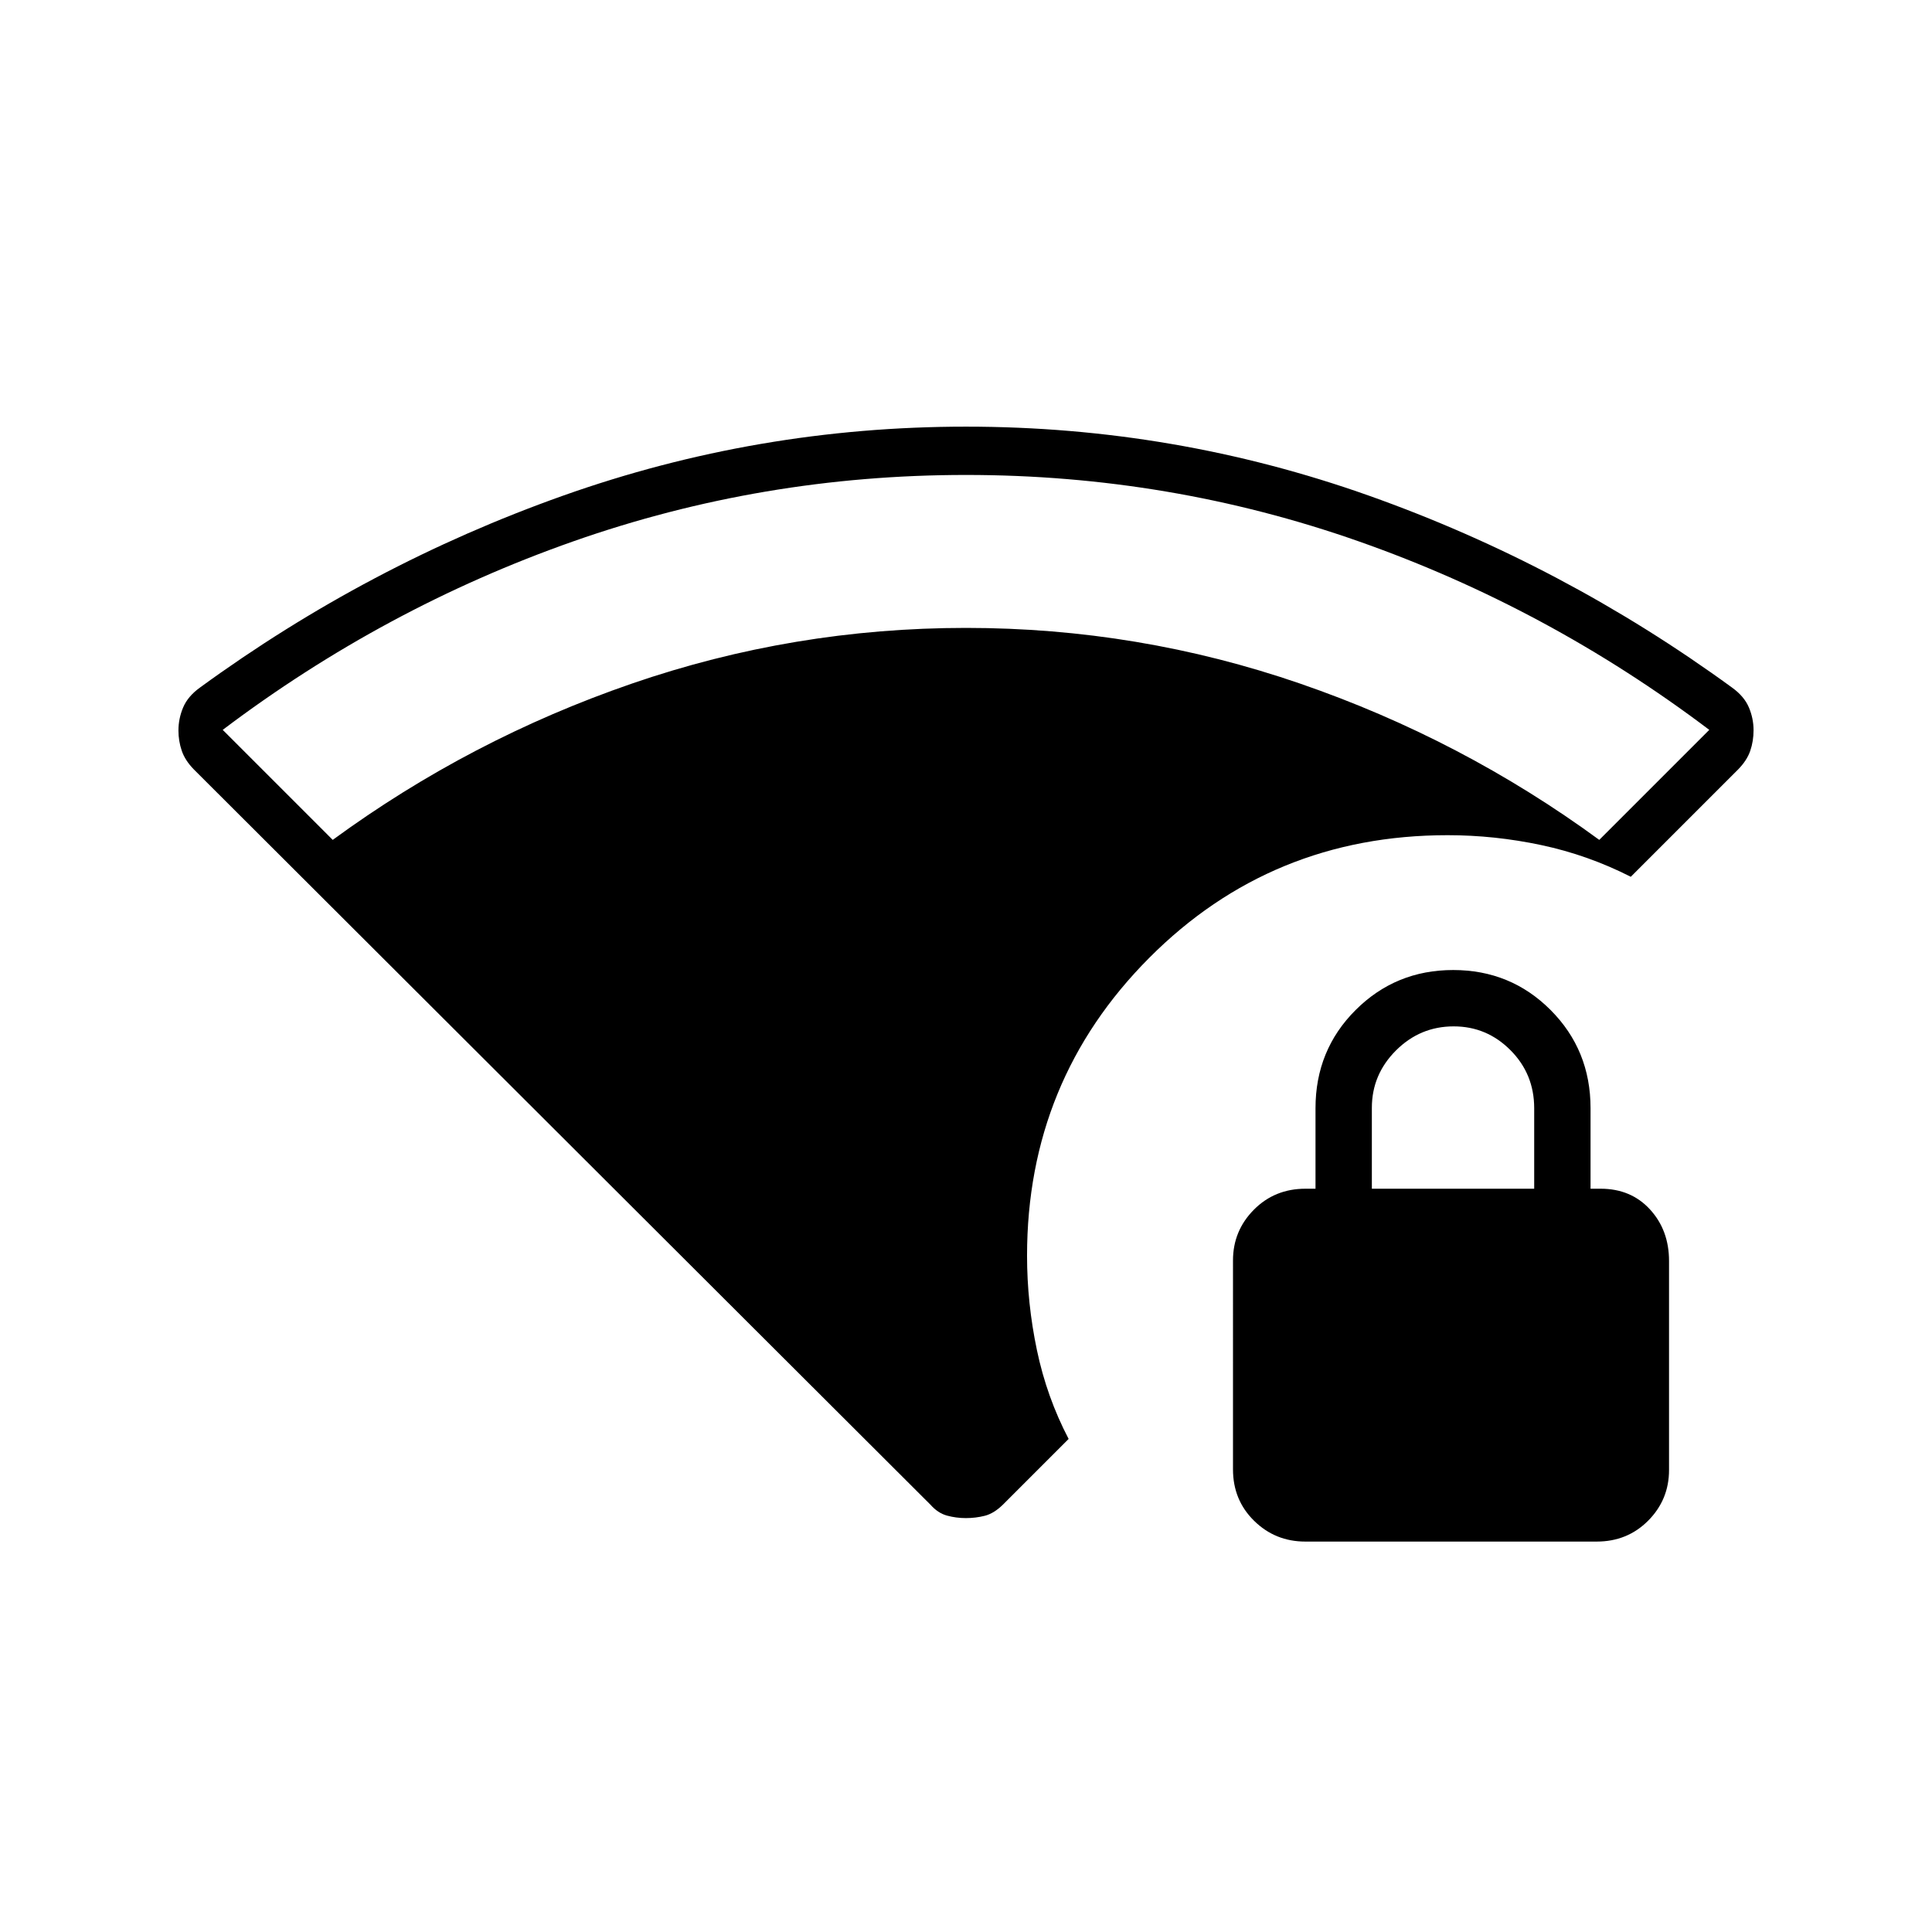 <svg xmlns="http://www.w3.org/2000/svg" height="40" viewBox="0 -960 960 960" width="40"><path d="M165.333-542.667q68.333-50 148.667-77.666Q394.333-648 480-648t166 27.667q80.334 27.666 148.667 77.666l54.666-54.666Q769-658 675.147-691 581.295-724 480-724q-101.295 0-195.147 33Q191-658 110.667-597.333l54.666 54.666Zm297 330.334-366-365.334q-4.389-4.485-6.028-9.327-1.638-4.842-1.638-10.006 0-5.925 2.333-11.463 2.333-5.537 8.333-9.87 83.667-61 180.334-95.334Q376.333-748 480-748t200.333 34.333Q777-679.333 860.667-618.333q6 4.333 8.333 9.82t2.333 11.359q0 5.405-1.638 10.204-1.639 4.798-6.028 9.283l-53.334 53.334q-21.298-10.826-44.449-15.746Q742.734-545 719.333-545q-87.583 0-148.291 60.958Q510.333-423.083 510.333-336q0 23.458 4.905 46.86Q520.143-265.737 531-245l-32.667 32.667q-4.497 4.389-9.03 5.528-4.532 1.138-9.367 1.138-4.835 0-9.369-1.236t-8.234-5.43ZM648.623-194q-14.956 0-25.456-10.312-10.5-10.311-10.5-25.555V-333.7q0-14.71 10.35-25.172 10.35-10.461 25.65-10.461h5v-40q0-28.884 19.916-48.775Q693.499-478 722.083-478t48.417 19.892q19.833 19.891 19.833 48.775v40h5q15.117 0 24.559 10.316 9.441 10.317 9.441 25.568v103.885q0 14.717-10.334 25.141Q808.665-194 793.389-194H648.623Zm33.044-175.333h80.666v-40q0-17-11.783-28.834Q738.767-450 722.333-450q-16.716 0-28.691 11.975-11.975 11.975-11.975 28.493v40.199Z"/></svg>